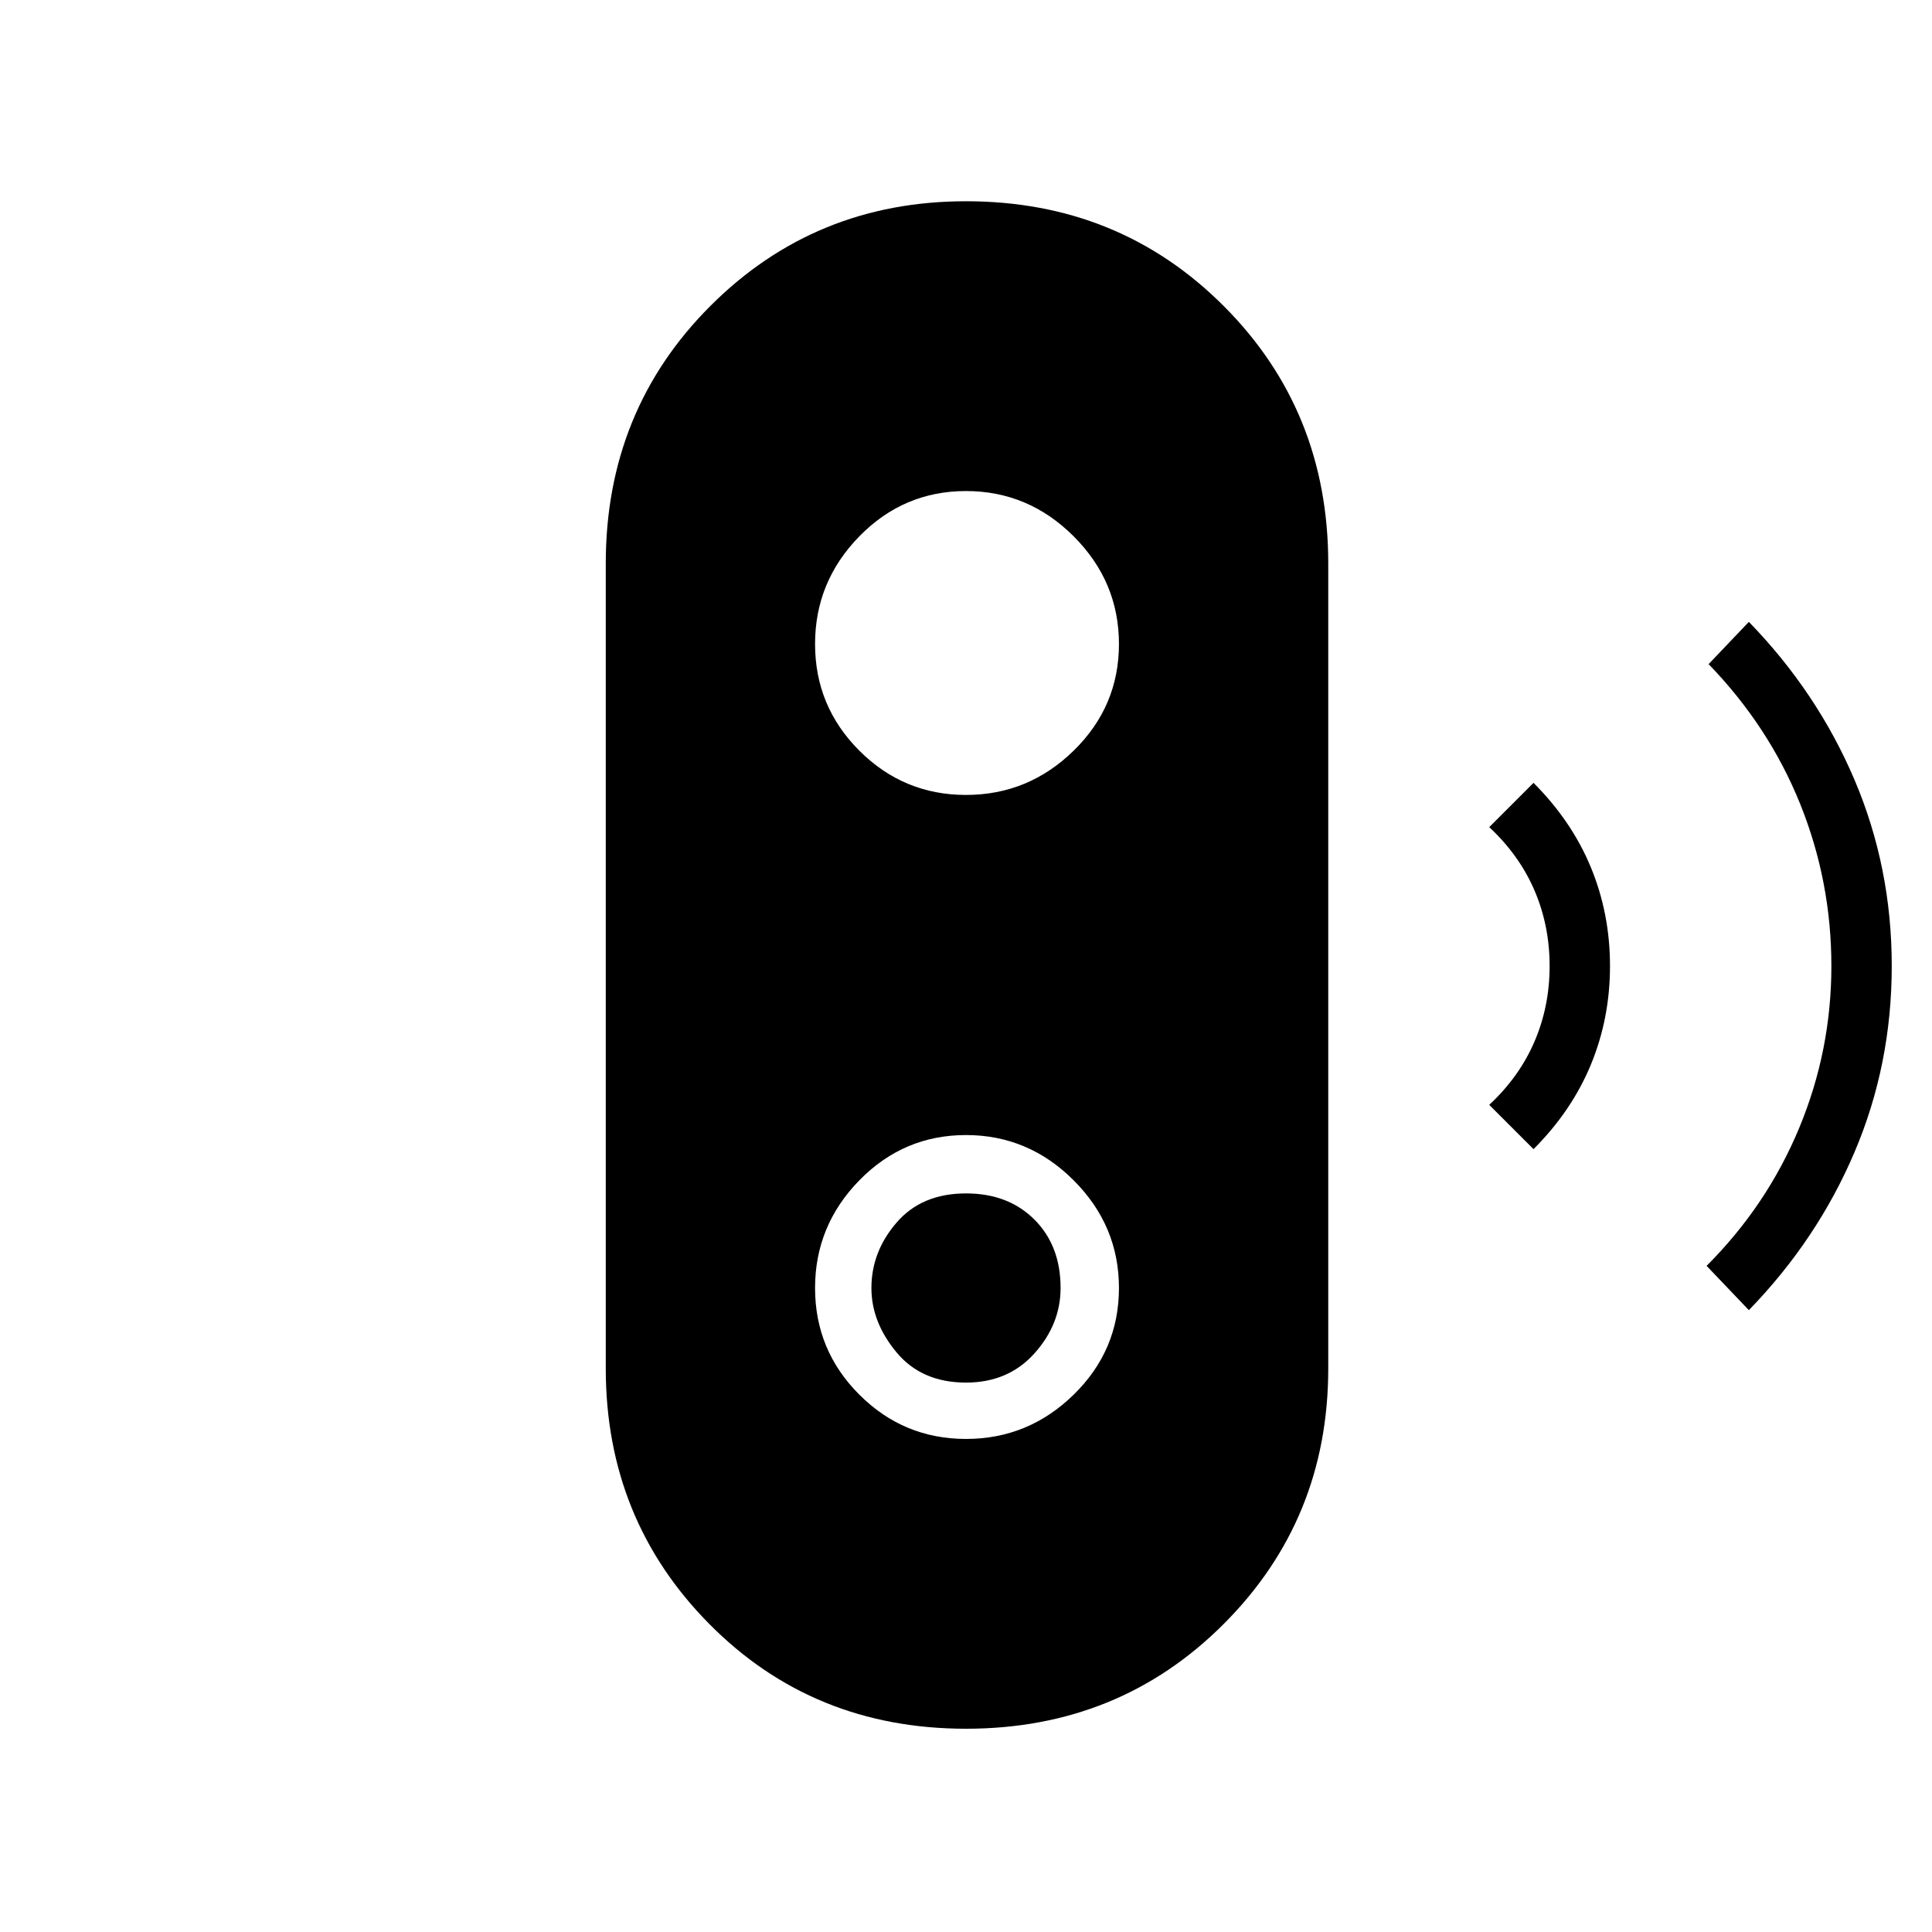 <svg xmlns="http://www.w3.org/2000/svg" height="48" width="48"><path d="m43.45 32.55-1.05-1.1q1.5-1.5 2.3-3.425.8-1.925.8-4.025 0-2.1-.775-4.025-.775-1.925-2.275-3.475l1-1.05q1.7 1.75 2.625 3.925T47 24q0 2.45-.925 4.625T43.45 32.55Zm-5.35-4-1.1-1.1q.75-.7 1.125-1.575T38.5 24q0-1-.375-1.875T37 20.55l1.1-1.1q.95.95 1.425 2.1Q40 22.7 40 24q0 1.3-.475 2.45-.475 1.15-1.425 2.1ZM24 42.95q-3.8 0-6.375-2.6T15.05 34V14q0-3.8 2.6-6.4Q20.25 5 24 5q3.8 0 6.4 2.6Q33 10.2 33 14v20q0 3.75-2.6 6.35-2.6 2.6-6.4 2.6Zm0-7.2q1.55 0 2.675-1.1Q27.8 33.55 27.8 32q0-1.55-1.125-2.675Q25.55 28.2 24 28.2q-1.55 0-2.65 1.125-1.1 1.125-1.1 2.675 0 1.55 1.1 2.65 1.1 1.1 2.65 1.1Zm0-1.4q-1.1 0-1.725-.75T21.65 32q0-.9.625-1.625T24 29.65q1.05 0 1.7.65.65.65.65 1.7 0 .9-.65 1.625t-1.7.725Zm0-14.6q1.55 0 2.675-1.1Q27.8 17.55 27.8 16q0-1.55-1.125-2.675Q25.55 12.2 24 12.2q-1.55 0-2.65 1.125-1.1 1.125-1.1 2.675 0 1.55 1.1 2.65 1.1 1.1 2.65 1.1Z"/></svg>